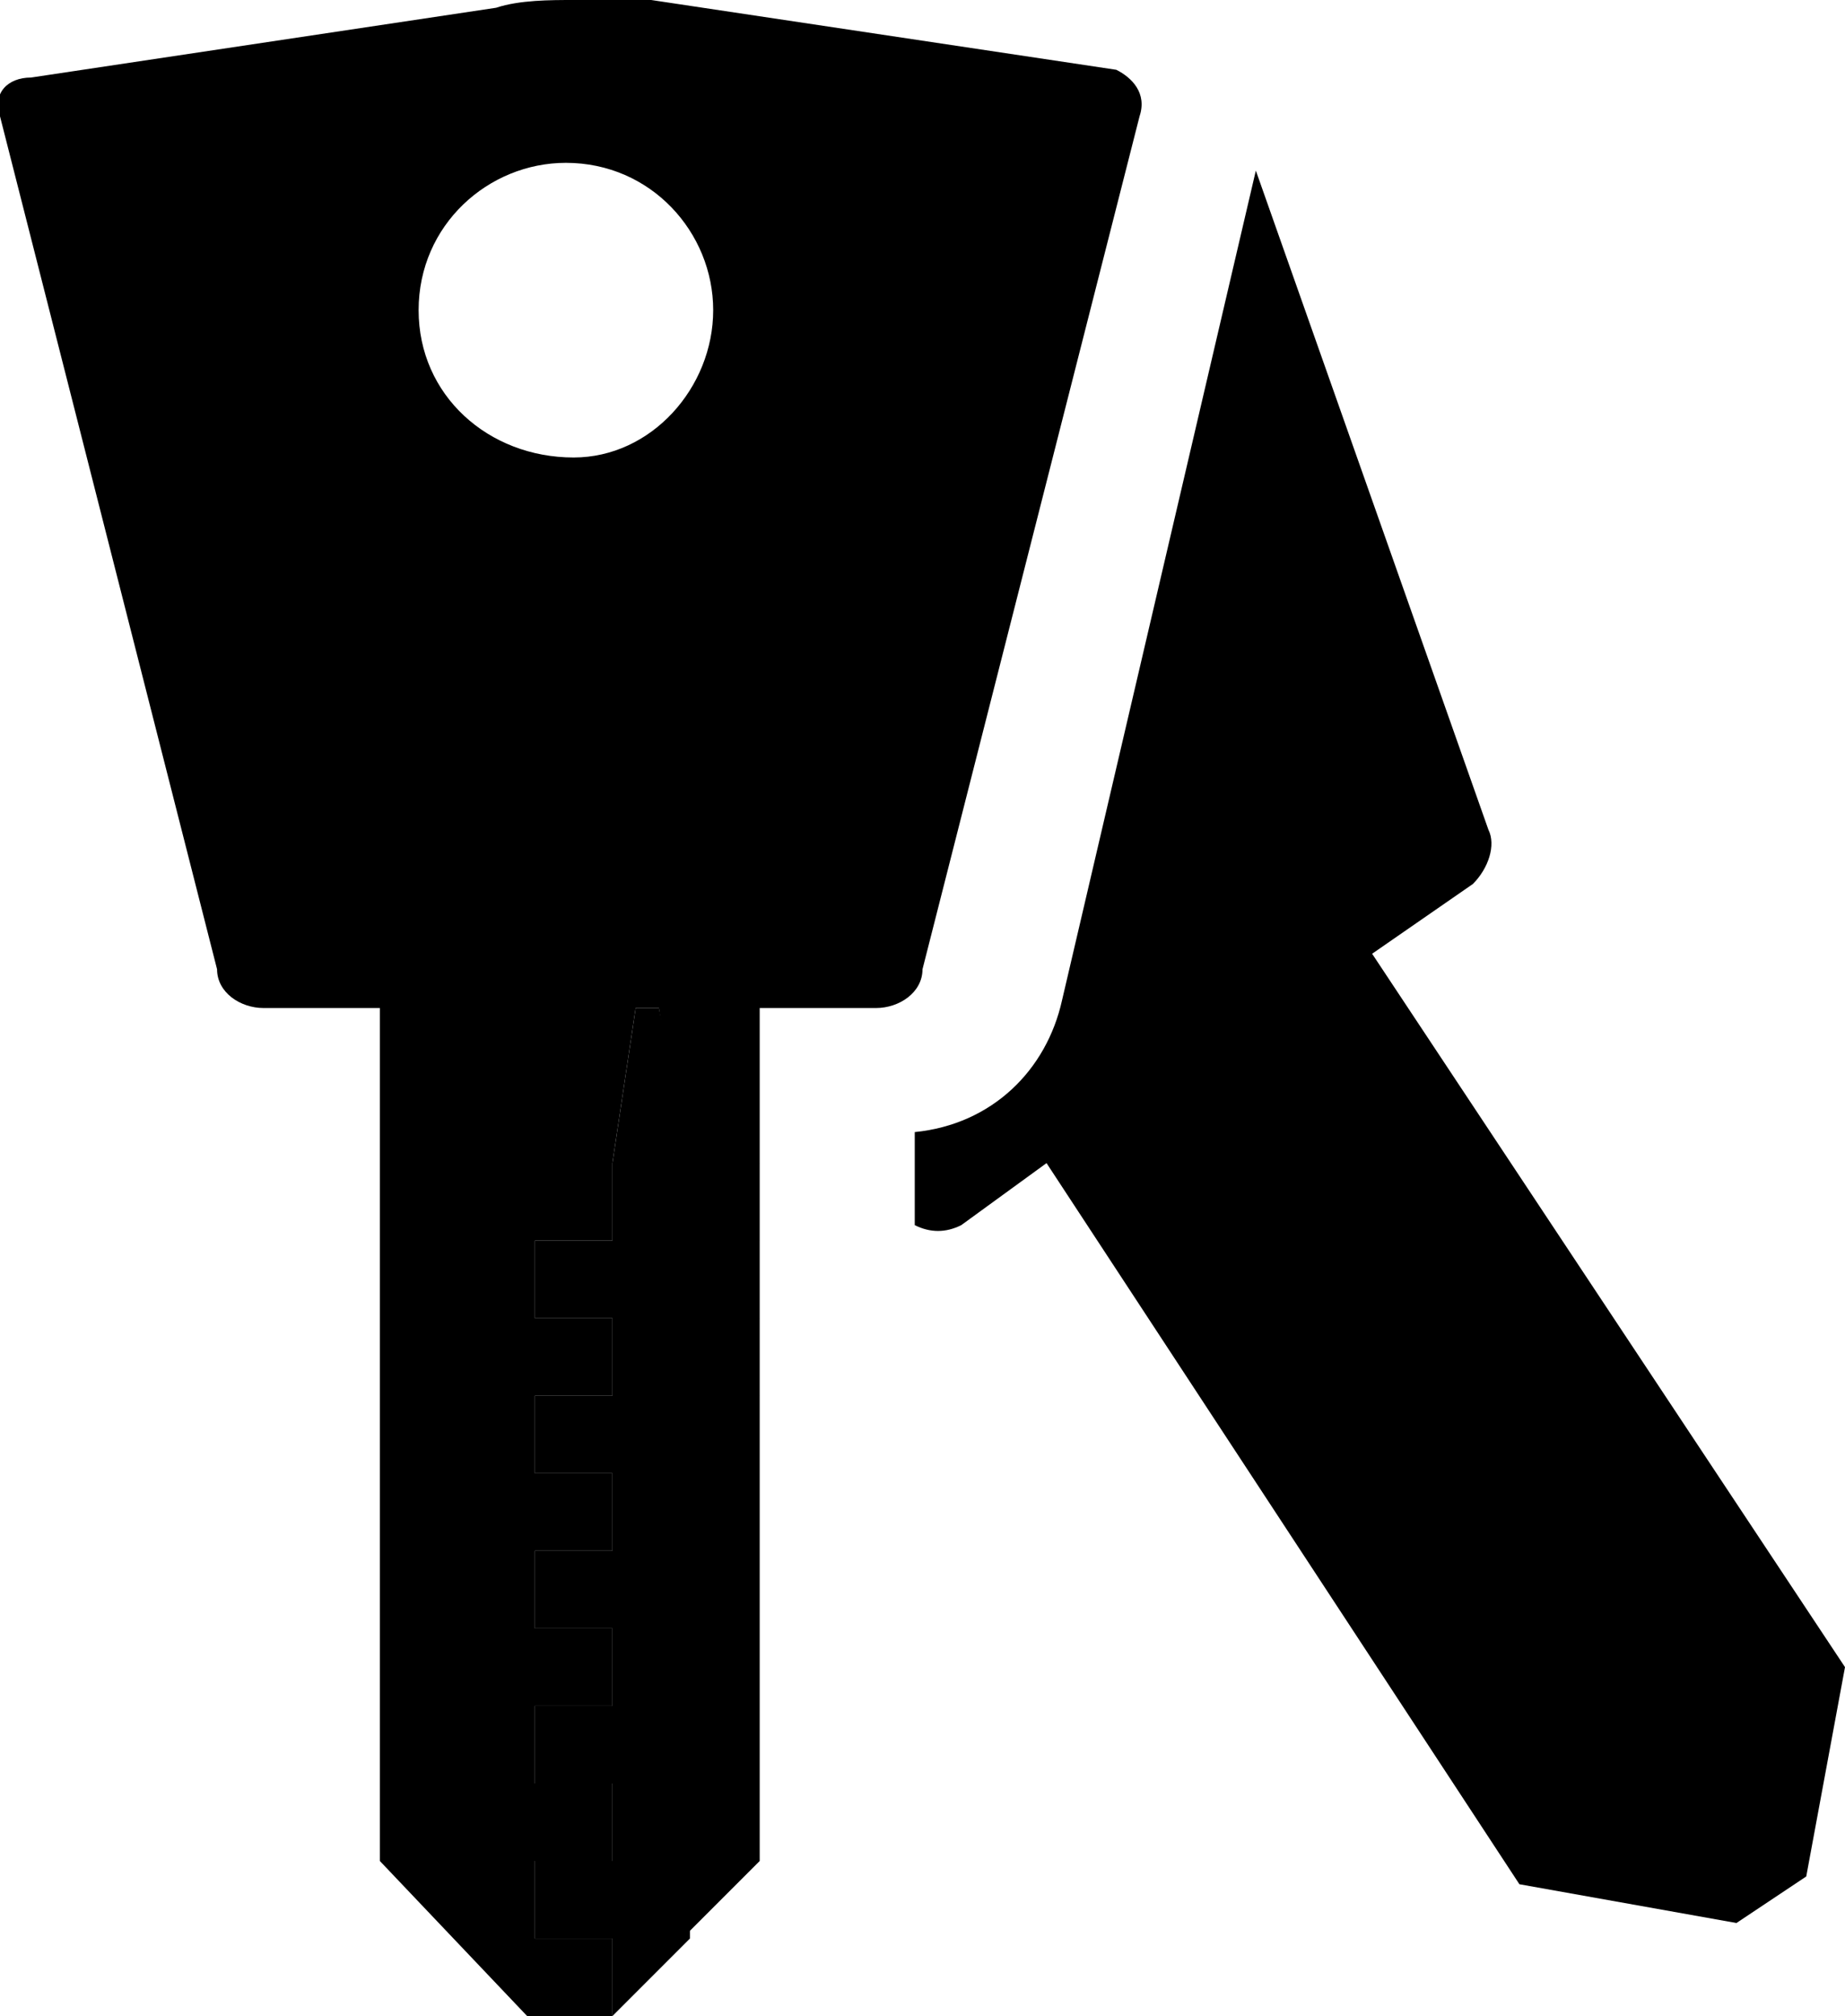 <?xml version="1.0" encoding="utf-8"?><svg xmlns="http://www.w3.org/2000/svg" viewBox="0 0 23.8 26"><path d="M14.4.9l-6-.9h-1c-.3 0-.7 0-1 .1L.4 1c-.3 0-.5.2-.4.5l2.8 11c0 .3.3.5.6.5h1.5v11l1.9 2h1.1v-1h-1v-1h1v-1h-1v-1h1v-1h-1v-1h1v-1h-1v-1h1v-1h-1v-1h1v-1l.3-2h.3l.3 2v10l1-1V13h1.5c.3 0 .6-.2.6-.5l2.8-11c.1-.3-.1-.5-.3-.6zm-7 5c-1.1 0-2-.8-2-1.9s.9-1.9 1.9-1.9c1.1 0 1.9.9 1.9 1.9s-.8 1.9-1.8 1.9z"/><path d="M7.9 15v1h-1v1h1v1h-1v1h1v1h-1v1h1v1h-1v1h1v1h-1v1h1v1l1-1V15l-.4-2h-.3zm9.8-2.7l1.3-.9c.2-.2.3-.5.2-.7l-3-8.5-2.5 10.7c-.2.9-.9 1.6-1.9 1.7v1.2c.2.1.4.1.6 0l1.1-.8 6.1 9.3 2.8.5.9-.6.5-2.7-6.1-9.2z"/></svg>